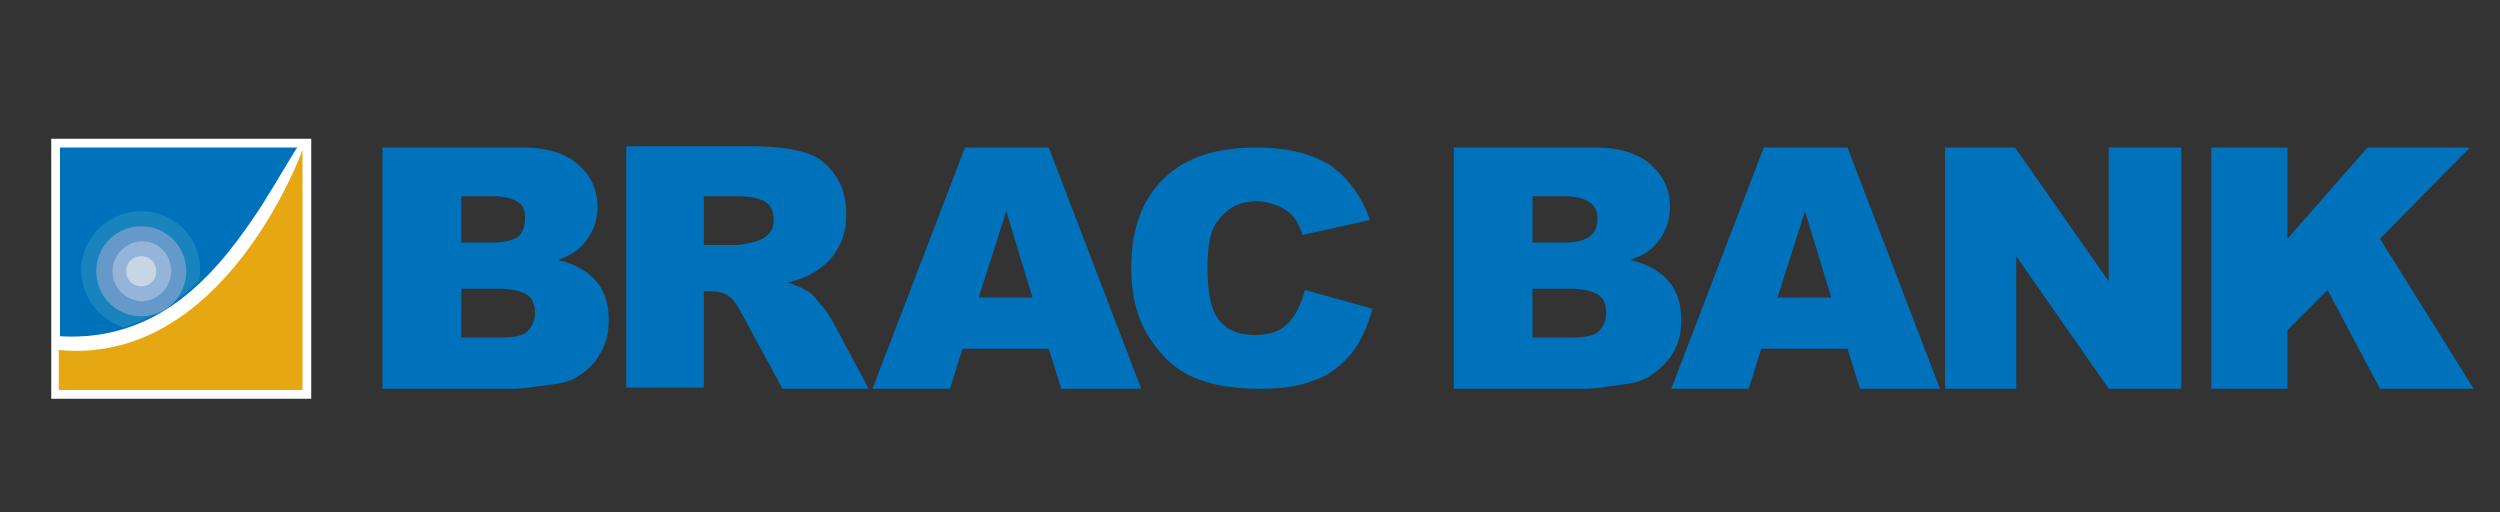 <?xml version="1.0" encoding="utf-8"?>
<!-- Generator: Adobe Illustrator 22.1.0, SVG Export Plug-In . SVG Version: 6.00 Build 0)  -->
<svg version="1.1" id="Layer_1" xmlns="http://www.w3.org/2000/svg" xmlns:xlink="http://www.w3.org/1999/xlink" x="0px" y="0px"
	 viewBox="0 0 200 41" style="enable-background:new 0 0 200 41;" xml:space="preserve">
<rect x="0" y="0" width="200" height="41" fill="#333333" stroke="none"/>
<style type="text/css">
	.st0{fill:#FFFFFF;}
	.st1{fill:#0071BB;}
	.st2{fill:#E5A812;}
	.st3{fill:#1983BE;}
	.st4{fill:#6599C9;}
	.st5{fill:#95B4D9;}
	.st6{fill:#C7D5E4;}
</style>
<g>
	<g>
		<rect x="4.1" y="11.1" class="st0" width="20.8" height="20.8"/>
		<path class="st1" d="M20.9,16.5c-3.1,4.7-7.7,10.9-16.1,10.4V11.8h19C23.7,11.8,22.6,13.8,20.9,16.5"/>
		<path class="st2" d="M4.7,28v3.2h19.5V12C24.2,12,18,29.3,4.7,28"/>
		<path class="st3" d="M11.3,16.9c-2.6,0-4.8,2.1-4.8,4.7c0,2.2,1.5,4,3.4,4.6c2.4-0.8,4.3-2.1,6-3.7c0.1-0.3,0.1-0.6,0.1-0.8
			C16.1,19.1,14,16.9,11.3,16.9"/>
		<path class="st4" d="M14.9,21.7c0,2-1.6,3.6-3.6,3.6c-2,0-3.6-1.6-3.6-3.6c0-2,1.6-3.6,3.6-3.6C13.3,18.1,14.9,19.7,14.9,21.7"/>
		<path class="st5" d="M13.7,21.7c0,1.3-1.1,2.4-2.4,2.4C10,24,9,23,9,21.7c0-1.3,1.1-2.4,2.4-2.4C12.7,19.3,13.7,20.4,13.7,21.7"/>
		<path class="st6" d="M12.5,21.7c0,0.7-0.5,1.2-1.2,1.2c-0.7,0-1.2-0.5-1.2-1.2c0-0.7,0.5-1.2,1.2-1.2C12,20.5,12.5,21,12.5,21.7"
			/>
		<path class="st1" d="M36.8,23.1h3.1c1.1,0,1.8,0.2,2.3,0.5c0.4,0.3,0.6,0.8,0.6,1.4c0,0.6-0.2,1.1-0.6,1.5
			c-0.4,0.4-1.2,0.5-2.2,0.5h-3.1V23.1z M30.6,31.1h10.5c0.4,0,1.4-0.1,2.7-0.3c1-0.1,1.8-0.3,2.3-0.6c0.8-0.5,1.5-1.1,1.9-1.9
			c0.5-0.8,0.7-1.7,0.7-2.7c0-1.2-0.3-2.3-1-3.1c-0.7-0.8-1.7-1.4-3.1-1.7c0.9-0.3,1.6-0.7,2.1-1.3c0.7-0.8,1.1-1.8,1.1-2.9
			c0-1.4-0.5-2.5-1.5-3.4c-1-0.9-2.5-1.4-4.4-1.4H30.6V31.1z M36.8,15.7h2.7c0.9,0,1.6,0.2,2,0.5c0.4,0.3,0.5,0.7,0.5,1.3
			c0,0.6-0.2,1.1-0.5,1.4c-0.4,0.3-1.1,0.5-2,0.5h-2.6V15.7z"/>
		<path class="st1" d="M56.3,31.1v-7.8h0.5c0.6,0,1.1,0.1,1.5,0.4c0.3,0.2,0.7,0.7,1.1,1.5l3.2,5.9h6.9l-3-5.6
			c-0.2-0.3-0.4-0.7-0.9-1.2c-0.4-0.5-0.7-0.9-1-1c-0.3-0.2-0.9-0.5-1.6-0.7c0.9-0.2,1.6-0.5,2.1-0.8c0.8-0.5,1.5-1.1,1.9-1.9
			c0.5-0.8,0.7-1.7,0.7-2.8c0-1.2-0.3-2.3-0.9-3.1c-0.6-0.9-1.4-1.5-2.4-1.8c-1-0.3-2.4-0.5-4.3-0.5H50.1v19.3H56.3z M56.3,15.7h2.7
			c1.1,0,1.9,0.2,2.3,0.5c0.4,0.3,0.6,0.8,0.6,1.4c0,0.4-0.1,0.8-0.4,1.1c-0.3,0.3-0.6,0.5-1,0.6c-0.8,0.2-1.3,0.3-1.6,0.3h-2.6
			V15.7z"/>
		<path class="st1" d="M84.9,31.1h6.4l-7.4-19.3h-6.7l-7.4,19.3H76l1-3.2h6.9L84.9,31.1z M78.3,23.8l2.2-6.9l2.1,6.9H78.3z"/>
		<path class="st1" d="M104.4,23.2l5.4,1.5c-0.4,1.4-0.9,2.6-1.7,3.6c-0.8,0.9-1.7,1.7-2.9,2.1c-1.2,0.5-2.6,0.7-4.4,0.7
			c-2.2,0-3.9-0.3-5.3-0.9c-1.4-0.6-2.5-1.6-3.5-3.1c-1-1.5-1.5-3.4-1.5-5.7c0-3.1,0.9-5.5,2.6-7.1c1.7-1.7,4.2-2.5,7.4-2.5
			c2.5,0,4.4,0.5,5.9,1.4c1.4,1,2.5,2.4,3.2,4.4l-5.4,1.2c-0.2-0.6-0.4-1-0.6-1.3c-0.3-0.4-0.8-0.8-1.3-1c-0.5-0.2-1.1-0.4-1.7-0.4
			c-1.4,0-2.4,0.5-3.2,1.6c-0.6,0.8-0.8,2-0.8,3.7c0,2.1,0.3,3.5,1,4.3c0.7,0.8,1.6,1.1,2.8,1.1c1.2,0,2-0.3,2.6-0.9
			C103.7,25.2,104.1,24.3,104.4,23.2"/>
		<path class="st1" d="M122.5,23.1h3.1c1.1,0,1.8,0.2,2.3,0.5c0.4,0.3,0.6,0.8,0.6,1.4c0,0.6-0.2,1.1-0.6,1.5
			c-0.4,0.4-1.2,0.5-2.2,0.5h-3.1V23.1z M116.3,31.1h10.5c0.5,0,1.4-0.1,2.7-0.3c1-0.1,1.8-0.3,2.3-0.6c0.8-0.5,1.5-1.1,2-1.9
			c0.5-0.8,0.7-1.7,0.7-2.7c0-1.2-0.3-2.3-1-3.1c-0.7-0.8-1.7-1.4-3.1-1.7c0.9-0.3,1.6-0.7,2.1-1.3c0.7-0.8,1.1-1.8,1.1-2.9
			c0-1.4-0.5-2.5-1.5-3.4c-1-0.9-2.5-1.4-4.4-1.4h-11.4V31.1z M122.5,15.7h2.7c0.9,0,1.6,0.2,2,0.5c0.4,0.3,0.6,0.7,0.6,1.3
			c0,0.6-0.2,1.1-0.6,1.4c-0.4,0.3-1,0.5-2,0.5h-2.6V15.7z"/>
		<path class="st1" d="M148.8,31.1h6.4l-7.4-19.3h-6.7l-7.4,19.3h6.2l1-3.2h6.9L148.8,31.1z M142.2,23.8l2.2-6.9l2.1,6.9H142.2z"/>
		<polygon class="st1" points="155.6,11.8 161.2,11.8 168.7,22.5 168.7,11.8 174.5,11.8 174.5,31.1 168.7,31.1 161.3,20.5 
			161.3,31.1 155.6,31.1 		"/>
		<polygon class="st1" points="176.9,11.8 183,11.8 183,19.1 189.4,11.8 197.6,11.8 190.4,19.1 197.9,31.1 190.4,31.1 186.2,23.2 
			183,26.4 183,31.1 176.9,31.1 		"/>
	</g>
</g>
</svg>
